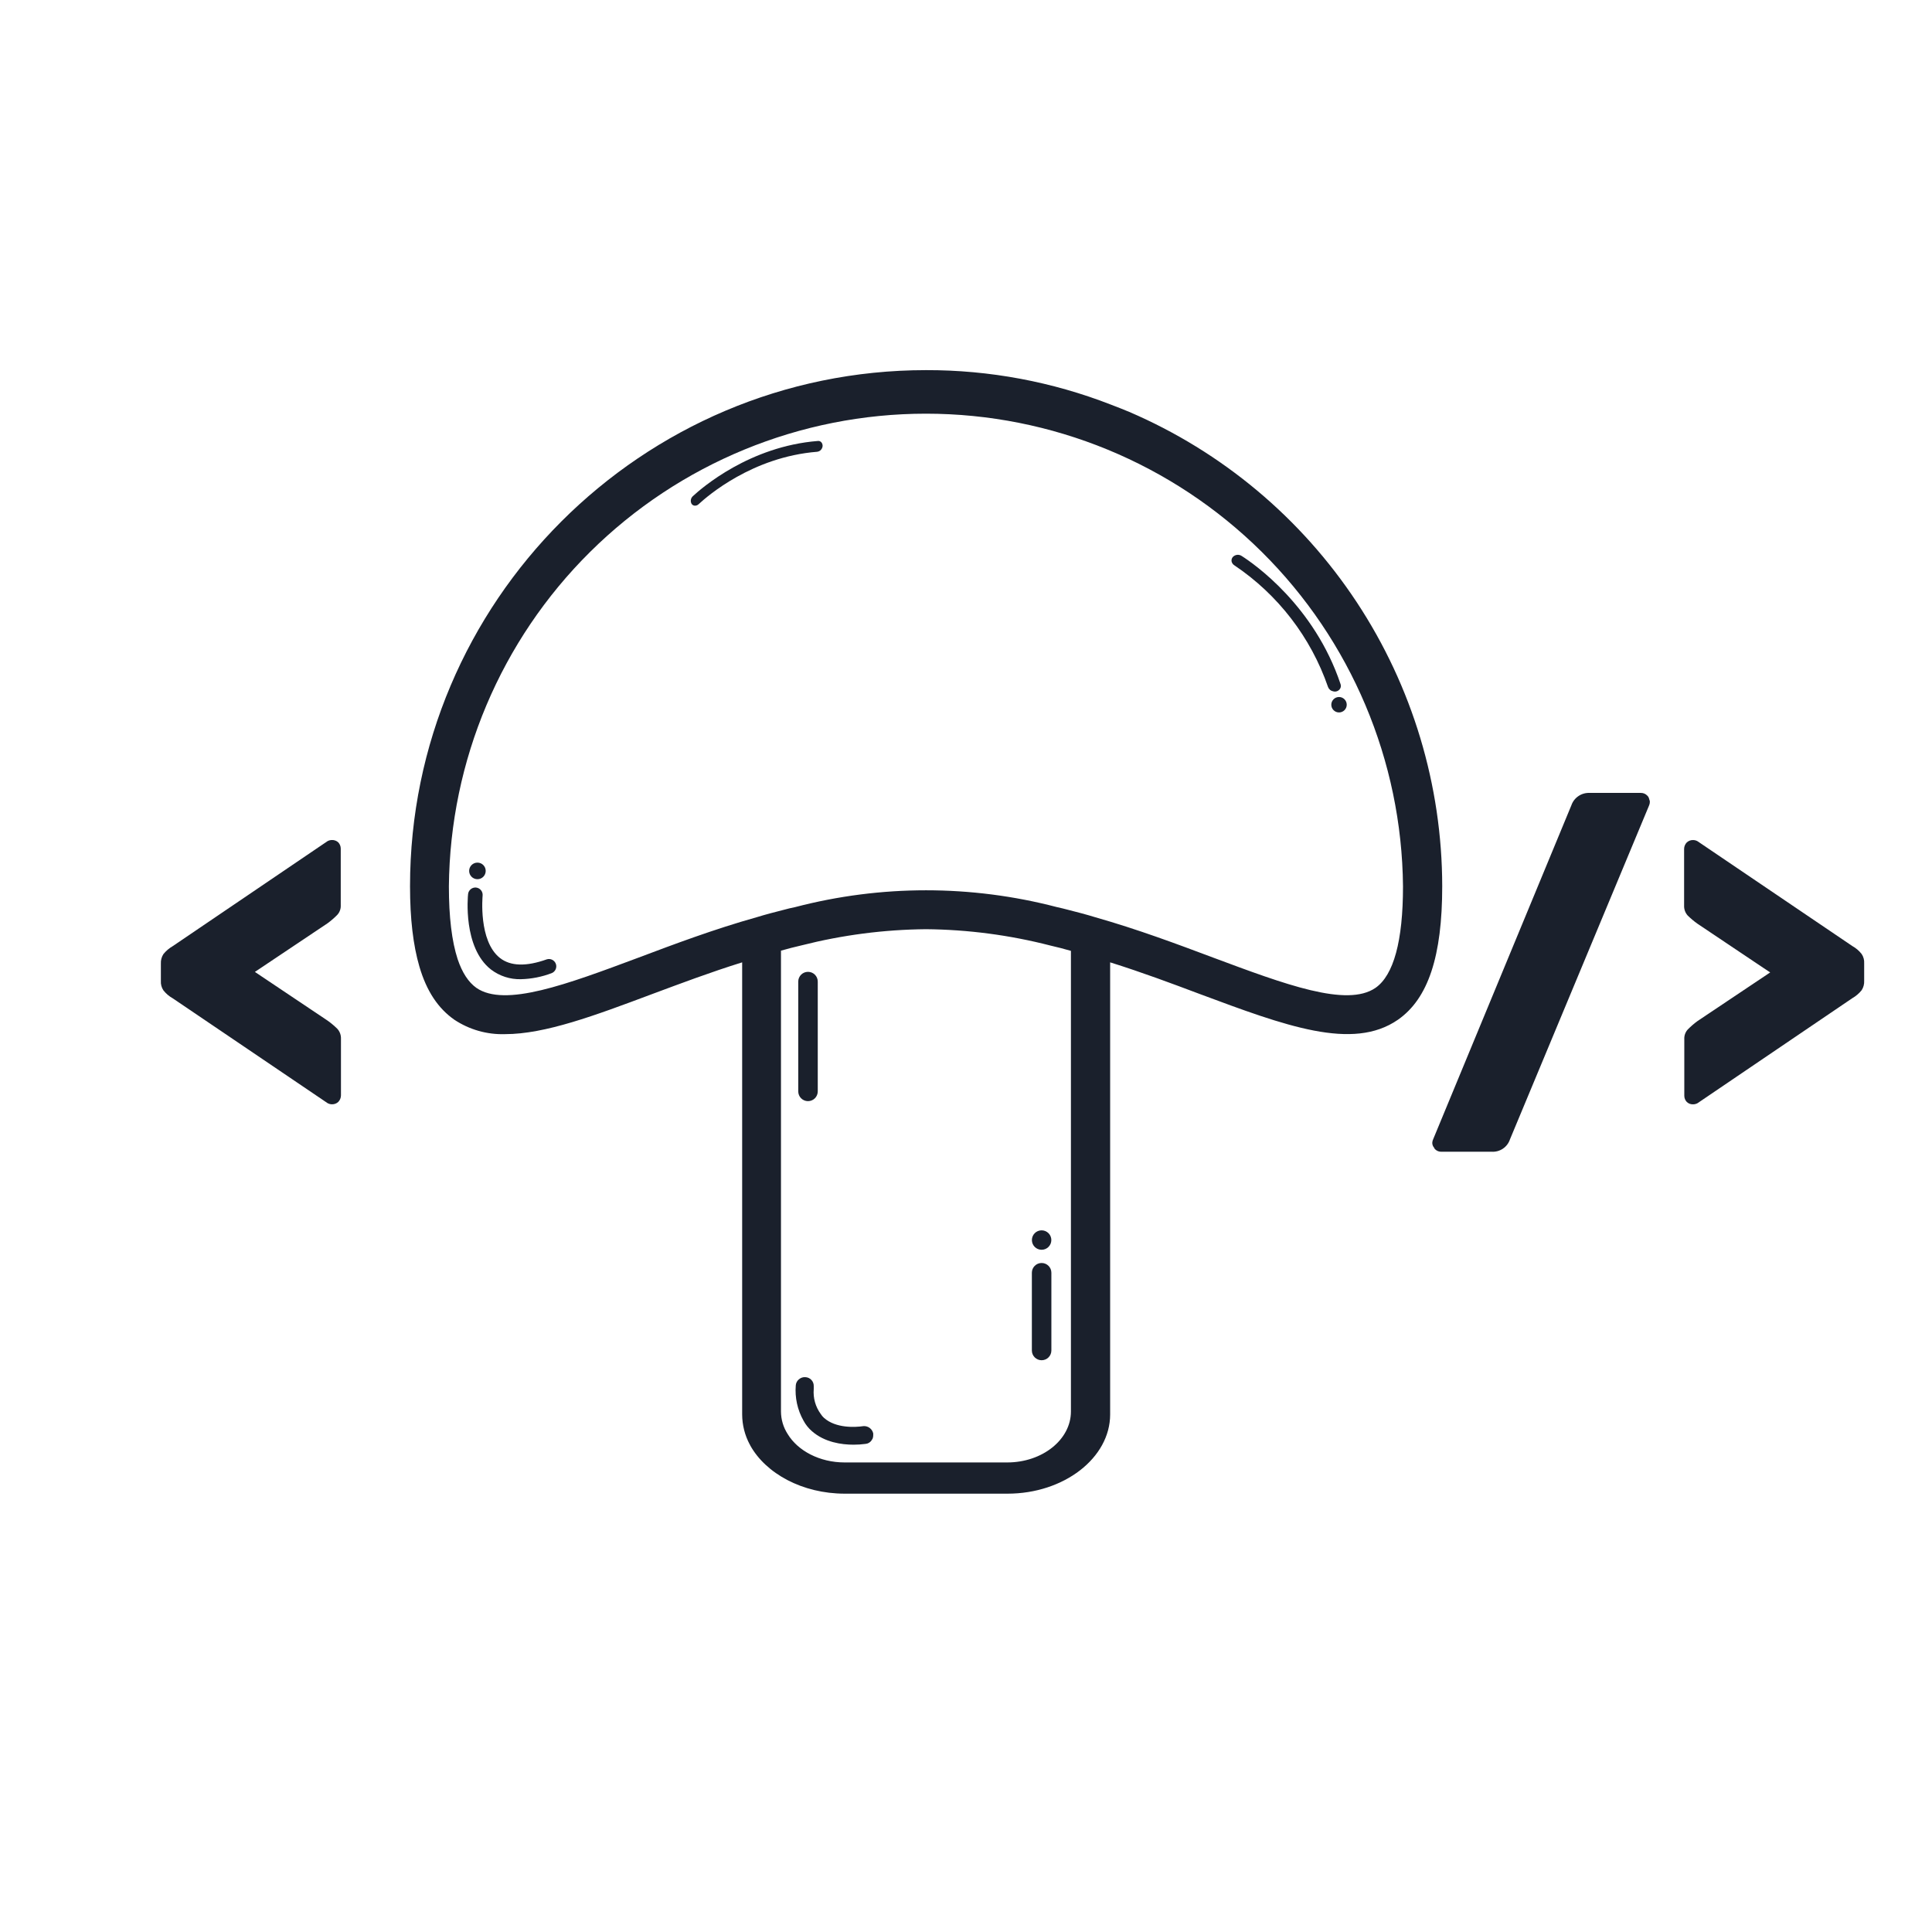 <svg width="100" height="100" viewBox="0 0 100 100" fill="none" xmlns="http://www.w3.org/2000/svg">
<path d="M17.508 43.6C17.464 43.56 17.414 43.528 17.358 43.508C17.302 43.487 17.244 43.477 17.184 43.479C17.103 43.479 17.023 43.5 16.951 43.539L8.943 48.971C8.758 49.077 8.594 49.217 8.459 49.383C8.364 49.529 8.318 49.703 8.327 49.877V50.776C8.316 50.948 8.363 51.119 8.459 51.262C8.592 51.43 8.756 51.57 8.943 51.674L16.951 57.096C17.022 57.136 17.102 57.158 17.184 57.158C17.304 57.161 17.42 57.117 17.508 57.036C17.596 56.946 17.647 56.825 17.648 56.698V53.77C17.656 53.581 17.59 53.396 17.464 53.255C17.308 53.1 17.139 52.958 16.96 52.83L13.526 50.529L13.193 50.306L16.949 47.792C17.129 47.661 17.298 47.516 17.454 47.357C17.517 47.29 17.566 47.21 17.597 47.123C17.629 47.037 17.642 46.944 17.637 46.852V43.924C17.637 43.803 17.591 43.688 17.508 43.6V43.6Z" fill="#1A202C"/>
<path d="M87.309 57.038C87.352 57.079 87.403 57.111 87.458 57.132C87.514 57.152 87.573 57.162 87.632 57.16C87.714 57.16 87.794 57.139 87.865 57.1L95.873 51.668C96.058 51.562 96.222 51.422 96.357 51.256C96.453 51.109 96.499 50.936 96.489 50.762L96.489 49.863C96.5 49.691 96.454 49.52 96.357 49.377C96.225 49.209 96.06 49.069 95.873 48.965L87.865 43.543C87.794 43.502 87.714 43.481 87.632 43.481C87.513 43.478 87.397 43.522 87.309 43.603C87.22 43.693 87.17 43.814 87.169 43.941L87.169 46.869C87.161 47.058 87.226 47.243 87.352 47.384C87.509 47.539 87.677 47.681 87.857 47.809L91.29 50.11L91.624 50.333L87.867 52.847C87.687 52.978 87.519 53.123 87.362 53.282C87.299 53.349 87.251 53.429 87.219 53.516C87.188 53.602 87.174 53.694 87.179 53.787L87.179 56.715C87.179 56.836 87.225 56.951 87.309 57.038V57.038Z" fill="#1A202C"/>
<path d="M85.385 41.439C85.383 41.417 85.376 41.396 85.365 41.377C85.353 41.297 85.314 41.224 85.253 41.171C85.21 41.127 85.157 41.094 85.1 41.071C85.043 41.049 84.981 41.039 84.92 41.041H82.274C82.07 41.033 81.868 41.09 81.7 41.205C81.531 41.319 81.403 41.485 81.336 41.678L74.185 58.957C74.155 59.017 74.138 59.082 74.134 59.148C74.133 59.246 74.169 59.34 74.235 59.412C74.241 59.439 74.255 59.464 74.276 59.482C74.32 59.526 74.372 59.56 74.429 59.583C74.487 59.606 74.548 59.616 74.61 59.614H77.215C77.419 59.625 77.622 59.569 77.792 59.454C77.961 59.339 78.089 59.172 78.154 58.977L85.354 41.696C85.382 41.636 85.396 41.571 85.396 41.505C85.397 41.482 85.394 41.46 85.385 41.439V41.439Z" fill="#1A202C"/>
<path d="M58.45 21.32C58.137 21.19 57.832 21.069 57.51 20.947C54.459 19.758 51.211 19.151 47.936 19.158C33.202 19.158 21.223 31.148 21.223 45.871C21.223 47.559 21.386 48.931 21.709 50.034C22.082 51.305 22.678 52.194 23.517 52.781C24.293 53.296 25.211 53.557 26.142 53.527C28.213 53.527 30.779 52.569 33.767 51.448C35.209 50.912 36.757 50.327 38.414 49.811V73.211C38.416 73.754 38.551 74.288 38.807 74.767C38.813 74.772 38.819 74.778 38.822 74.785C38.826 74.792 38.828 74.8 38.828 74.808C39.636 76.271 41.533 77.312 43.726 77.312H52.148C55.077 77.312 57.461 75.457 57.461 73.211V49.811C59.109 50.327 60.671 50.912 62.095 51.448C66.52 53.096 70.014 54.407 72.358 52.781C73.922 51.689 74.649 49.498 74.649 45.871C74.642 40.644 73.103 35.534 70.225 31.171C67.346 26.808 63.253 23.383 58.45 21.32V21.32ZM23.234 45.88C23.294 39.37 25.922 33.147 30.546 28.565C35.17 23.983 41.417 21.412 47.927 21.412C54.437 21.412 60.684 23.983 65.308 28.565C69.932 33.147 72.56 39.37 72.619 45.88C72.619 48.709 72.135 50.475 71.195 51.132C69.712 52.152 66.509 50.951 62.794 49.566C60.939 48.87 58.895 48.103 56.692 47.477C56.228 47.334 55.763 47.213 55.289 47.093C55.097 47.042 54.895 46.992 54.703 46.951C50.264 45.791 45.6 45.791 41.16 46.951C40.954 46.992 40.748 47.042 40.565 47.093C40.089 47.213 39.625 47.334 39.16 47.477C36.959 48.095 34.898 48.87 33.05 49.566C29.34 50.951 26.132 52.152 24.658 51.132C24.246 50.84 23.923 50.344 23.688 49.647C23.385 48.719 23.234 47.458 23.234 45.88ZM40.423 73.06V49.206C40.777 49.105 41.13 49.014 41.492 48.931C43.596 48.396 45.755 48.115 47.926 48.095C50.1 48.114 52.264 48.399 54.37 48.942C54.724 49.022 55.077 49.115 55.431 49.216V73.06C55.431 74.513 53.955 75.696 52.134 75.696H43.716C42.422 75.696 41.29 75.09 40.767 74.221C40.544 73.874 40.425 73.472 40.423 73.06V73.06Z" fill="#1A202C"/>
<path d="M42.327 50.807C42.327 50.528 42.101 50.302 41.822 50.302C41.543 50.302 41.317 50.528 41.317 50.807V56.49C41.317 56.769 41.543 56.995 41.822 56.995C42.101 56.995 42.327 56.769 42.327 56.49V50.807Z" fill="#1A202C"/>
<path d="M54.419 65.877C54.419 65.598 54.193 65.372 53.914 65.372C53.636 65.372 53.409 65.598 53.409 65.877V69.901C53.409 70.18 53.636 70.406 53.914 70.406C54.193 70.406 54.419 70.18 54.419 69.901V65.877Z" fill="#1A202C"/>
<path d="M53.914 64.688C54.192 64.688 54.417 64.463 54.417 64.185C54.417 63.907 54.192 63.682 53.914 63.682C53.636 63.682 53.411 63.907 53.411 64.185C53.411 64.463 53.636 64.688 53.914 64.688Z" fill="#1A202C"/>
<path d="M26.962 50.683C26.403 50.698 25.855 50.52 25.41 50.18C23.956 49.039 24.215 46.389 24.228 46.277C24.238 46.178 24.288 46.086 24.366 46.023C24.443 45.96 24.543 45.93 24.643 45.94C24.743 45.951 24.834 46 24.897 46.078C24.96 46.156 24.99 46.256 24.98 46.356C24.98 46.378 24.753 48.703 25.878 49.585C26.424 50.013 27.238 50.036 28.304 49.655C28.397 49.627 28.497 49.635 28.584 49.679C28.671 49.723 28.738 49.798 28.771 49.89C28.804 49.981 28.8 50.082 28.761 50.171C28.721 50.26 28.649 50.331 28.559 50.368C28.049 50.563 27.509 50.67 26.962 50.683V50.683Z" fill="#1A202C"/>
<path d="M69.001 35.782C68.942 35.771 68.886 35.744 68.841 35.705C68.795 35.666 68.76 35.616 68.739 35.56V35.56C67.851 32.989 66.15 30.778 63.892 29.262C63.855 29.239 63.823 29.209 63.798 29.174C63.773 29.139 63.755 29.099 63.746 29.056C63.74 29.017 63.742 28.977 63.752 28.939C63.762 28.901 63.781 28.866 63.806 28.835C63.863 28.771 63.942 28.73 64.028 28.719C64.113 28.709 64.2 28.729 64.271 28.778C64.89 29.171 68.03 31.345 69.388 35.413C69.401 35.452 69.406 35.494 69.401 35.535C69.397 35.576 69.383 35.615 69.361 35.65C69.336 35.69 69.302 35.723 69.262 35.748C69.222 35.773 69.177 35.789 69.13 35.794C69.087 35.798 69.043 35.794 69.001 35.782V35.782Z" fill="#1A202C"/>
<path d="M24.712 45.507C24.949 45.507 25.14 45.315 25.14 45.078C25.14 44.841 24.949 44.649 24.712 44.649C24.475 44.649 24.283 44.841 24.283 45.078C24.283 45.315 24.475 45.507 24.712 45.507Z" fill="#1A202C"/>
<path d="M69.308 36.876C69.528 36.876 69.707 36.697 69.707 36.477C69.707 36.256 69.528 36.077 69.308 36.077C69.087 36.077 68.908 36.256 68.908 36.477C68.908 36.697 69.087 36.876 69.308 36.876Z" fill="#1A202C"/>
<path d="M45.199 74.2C45.176 74.084 45.11 73.981 45.015 73.91C44.92 73.839 44.802 73.806 44.684 73.817C44.272 73.878 43.26 73.938 42.644 73.384C42.582 73.327 42.528 73.262 42.483 73.19C42.209 72.818 42.08 72.359 42.119 71.898V71.756C42.125 71.637 42.084 71.52 42.004 71.431C41.925 71.343 41.813 71.289 41.694 71.282C41.633 71.276 41.571 71.283 41.512 71.302C41.453 71.322 41.399 71.353 41.352 71.393C41.305 71.431 41.266 71.479 41.238 71.533C41.21 71.587 41.193 71.646 41.189 71.706C41.138 72.338 41.275 72.971 41.585 73.524C41.697 73.735 41.847 73.924 42.028 74.08C42.685 74.655 43.563 74.777 44.179 74.777C44.386 74.777 44.593 74.764 44.798 74.736C44.86 74.731 44.921 74.713 44.975 74.681C45.029 74.65 45.076 74.606 45.111 74.554C45.134 74.522 45.154 74.489 45.171 74.453C45.196 74.371 45.205 74.285 45.199 74.2V74.2Z" fill="#1A202C"/>
<path d="M42.541 23.212C42.519 23.258 42.485 23.298 42.443 23.328C42.401 23.357 42.353 23.376 42.302 23.383V23.383C38.935 23.651 36.606 25.685 36.161 26.097C36.134 26.124 36.102 26.144 36.066 26.157C36.031 26.171 35.993 26.176 35.955 26.173C35.923 26.171 35.892 26.161 35.865 26.144C35.837 26.128 35.814 26.105 35.796 26.078C35.76 26.014 35.747 25.94 35.76 25.867C35.772 25.795 35.809 25.729 35.864 25.68C36.326 25.252 38.803 23.101 42.337 22.824C42.371 22.821 42.404 22.826 42.436 22.838C42.467 22.851 42.495 22.871 42.516 22.896C42.541 22.927 42.56 22.963 42.569 23.002C42.58 23.04 42.581 23.08 42.574 23.119C42.567 23.151 42.556 23.183 42.541 23.212Z" fill="#1A202C"/>
</svg>

